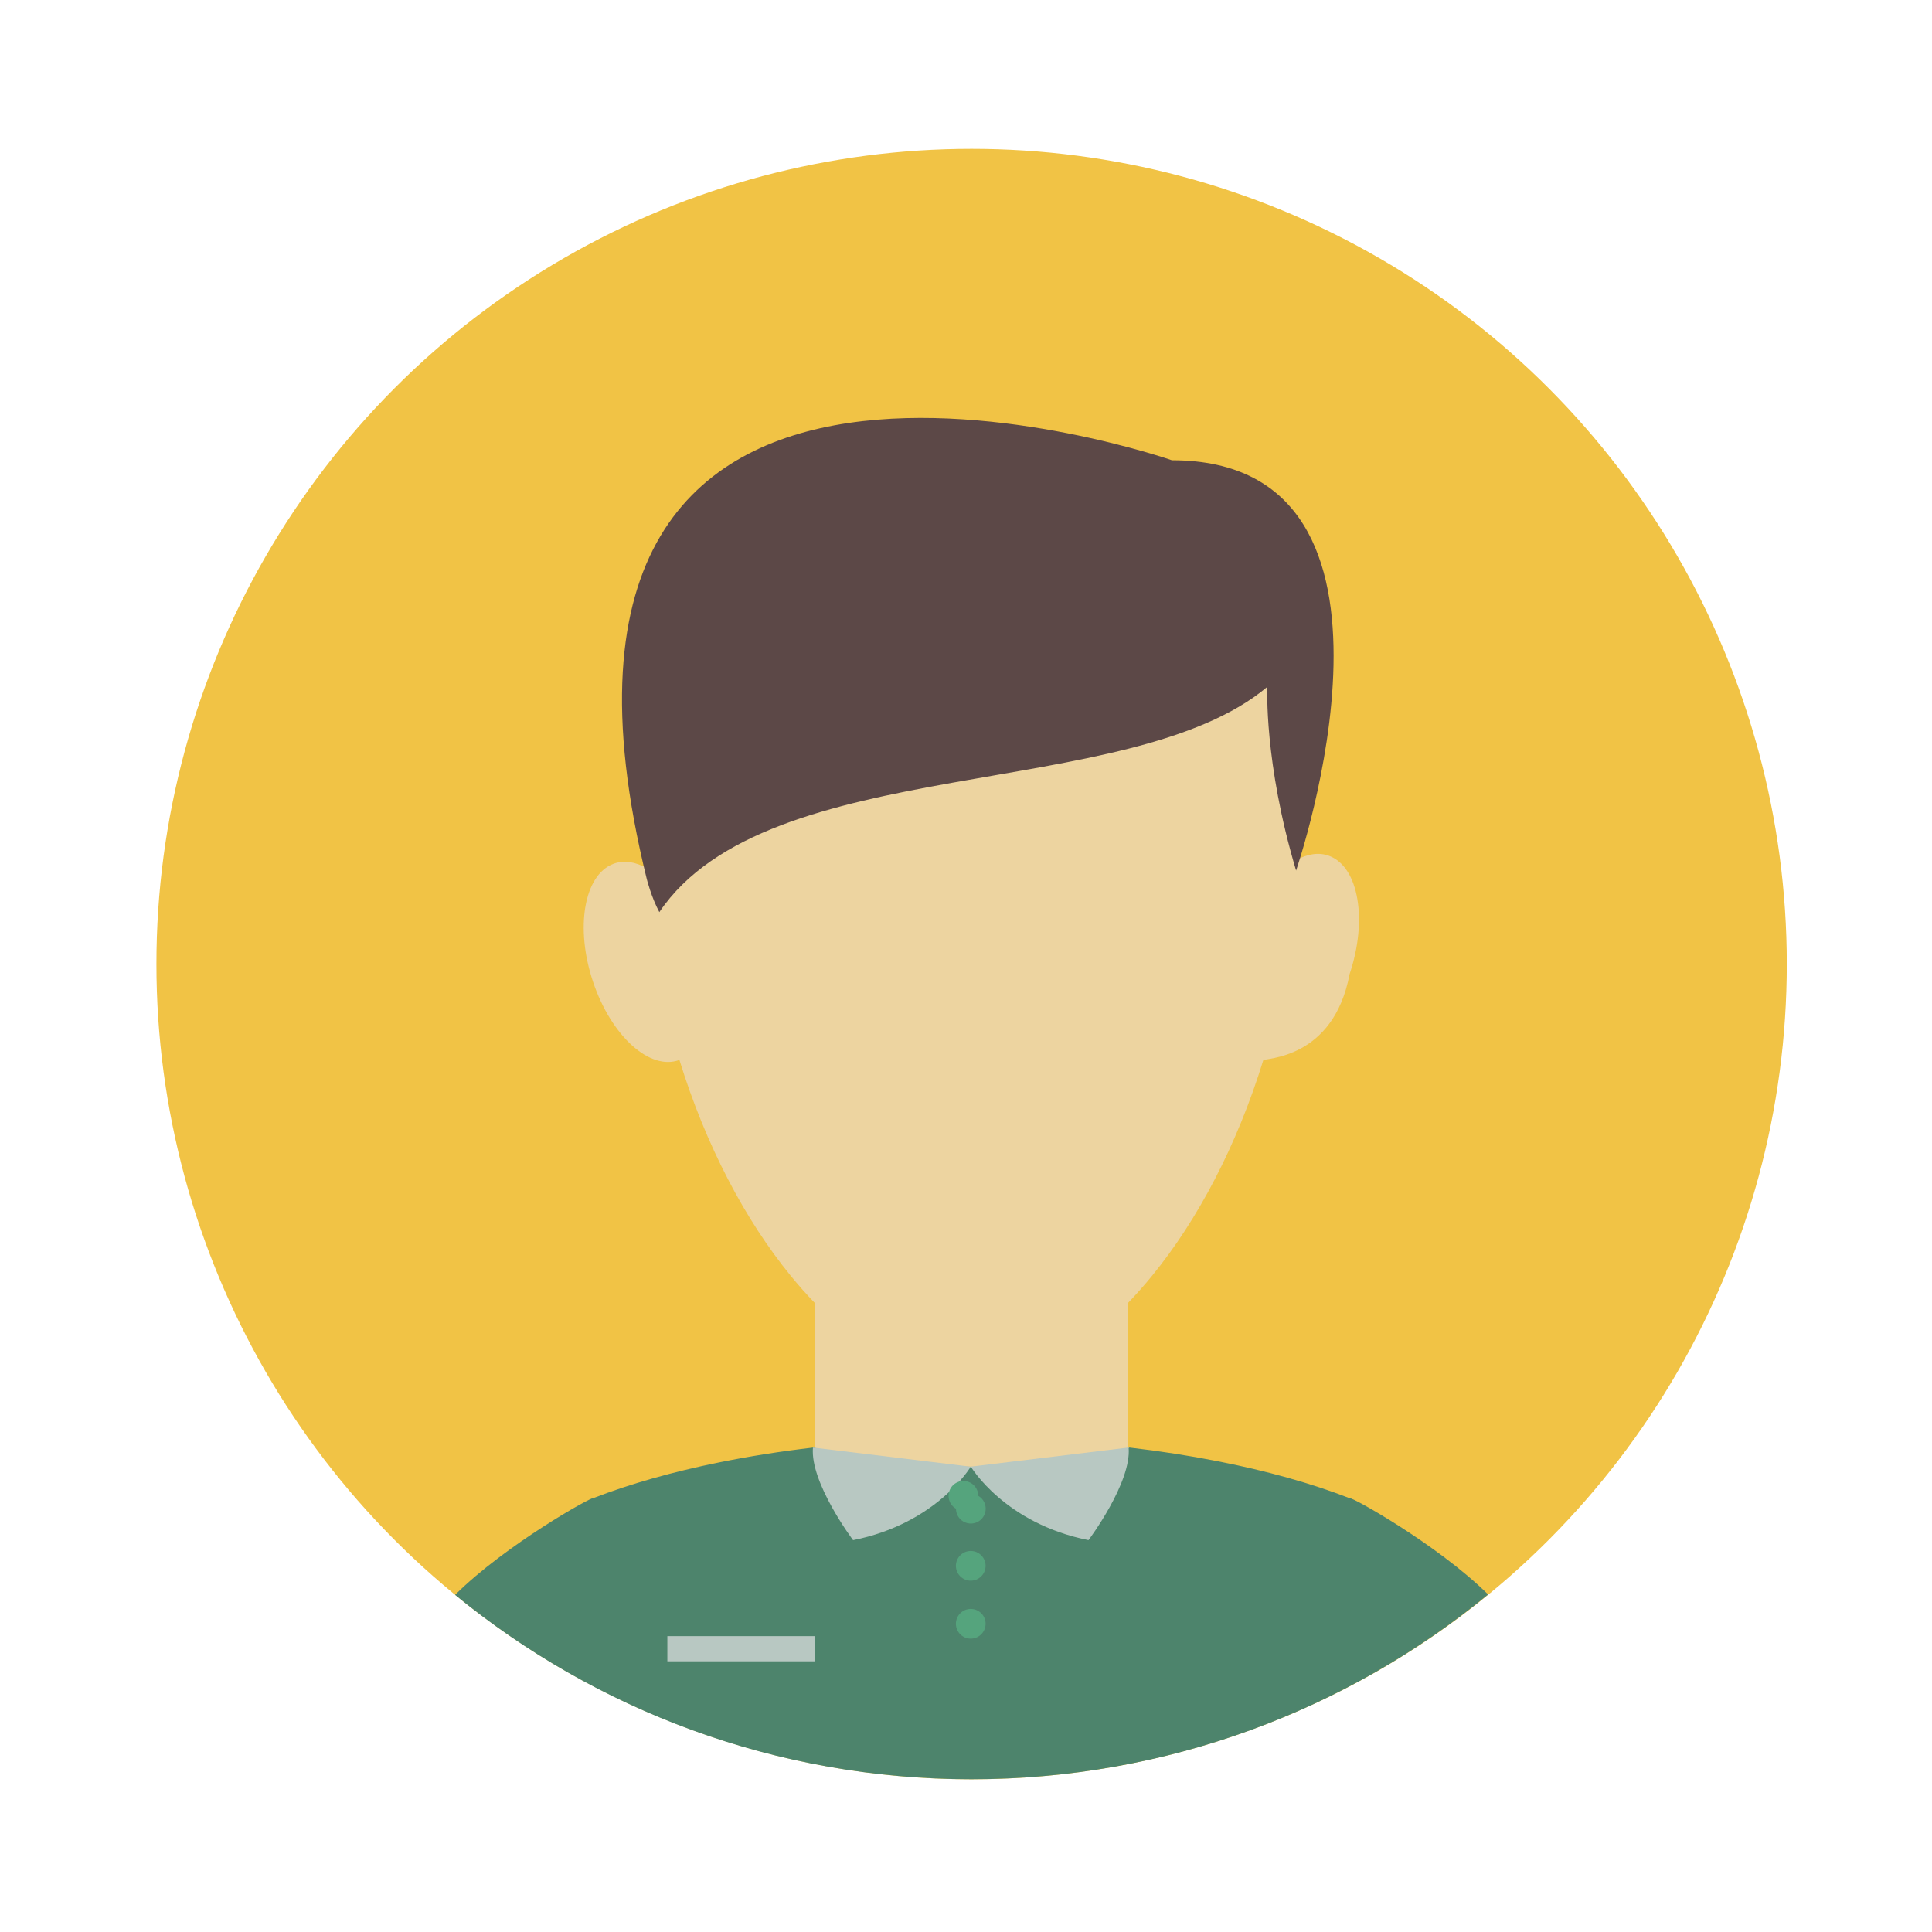 <?xml version="1.0" standalone="no"?><!DOCTYPE svg PUBLIC "-//W3C//DTD SVG 1.1//EN" "http://www.w3.org/Graphics/SVG/1.1/DTD/svg11.dtd"><svg t="1590392715419" class="icon" viewBox="0 0 1024 1024" version="1.1" xmlns="http://www.w3.org/2000/svg" p-id="2288" width="48" height="48" xmlns:xlink="http://www.w3.org/1999/xlink"><defs><style type="text/css"></style></defs><path d="M514.971 510.977zM82.908 510.977c-0.007 154.365 82.342 297.008 216.026 374.193 133.683 77.185 298.39 77.185 432.074 0C864.691 807.985 947.039 665.342 947.032 510.977c0.007-154.365-82.341-297.008-216.025-374.193-133.683-77.184-298.39-77.184-432.074 0C165.25 213.969 82.901 356.61 82.908 510.977" fill="#F1C345" p-id="2289"></path><path d="M715.489 794.138c-20.208-7.876-43.966-14.544-70.324-19.709-14.755-2.893-30.311-5.321-46.554-7.205-23.775 6.391-52.586 10.136-83.64 10.136-31.09 0-59.93-3.753-83.722-10.158-17.501 2.025-34.2 4.684-49.961 7.872 1.4 0.48 2.831 0.88 4.253 1.31-1.421-0.43-2.853-0.829-4.253-1.31-24.868 5.034-47.36 11.411-66.636 18.887-0.375-1.089-46.776 24.767-73.445 51.359 74.514 61.054 169.783 97.717 273.629 97.717 103.969 0 199.344-36.743 273.896-97.925-26.651-26.432-72.854-52.108-73.245-50.974z" fill="#4D846C" p-id="2290"></path><path d="M704.544 453.647c-5.488-2.072-11.578-1.078-17.59 2.26 0.532-35.585-4.736-67.79-15.236-93.345H357.957c-10.916 26.568-16.214 60.3-15.178 97.572-6.03-3.365-12.142-4.372-17.649-2.291-15.611 5.896-20.433 33.943-10.772 62.645 9.66 28.693 30.138 47.176 45.747 41.293 14.048 45.576 34.9 84.855 58.845 114.233 4.206 5.16 8.505 10.021 12.882 14.549v76.571l-0.584 0.07c23.791 6.404 52.63 10.158 83.721 10.158 31.054 0 59.864-3.745 83.641-10.137-0.257-0.029-0.51-0.062-0.767-0.091V690.597c4.406-4.556 8.735-9.447 12.968-14.642 23.895-29.324 44.706-68.51 58.739-113.969 0.418-1.35 37.151 0 45.766-45.696 9.662-28.7 4.839-56.747-10.771-62.643z" fill="#EDD4A0" p-id="2291"></path><path d="M671.719 364.042s-1.895 39.925 15.236 97.367c0 0 74.832-217.462-65.816-217.462 0 0-364.244-126.645-278.36 221.87 0 0 2.41 9.707 6.68 17.627 57.701-85.35 248.84-57.7 322.26-119.402z" fill="#5C4847" p-id="2292"></path><path d="M353.714 867.17h78.103v13.357h-78.103v-13.357zM514.561 777.351s17.891 30.128 62.373 38.945c0 0 22.901-30.438 21.268-49.081l-83.642 10.136zM514.521 777.365s-17.891 30.127-62.373 38.944c0 0-22.901-30.438-21.268-49.081l83.642 10.137z" fill="#B8C8C2" p-id="2293"></path><path d="M514.562 799.635z m-7.866 0a7.867 7.867 0 1 0 15.734 0 7.871 7.871 0 0 0-3.933-6.815 7.867 7.867 0 1 0-11.802 6.815M514.521 829.824z m-7.868 0a7.868 7.868 0 1 0 15.735 0 7.868 7.868 0 0 0-15.735 0M514.521 860.546z m-7.868 0a7.868 7.868 0 1 0 15.735 0 7.868 7.868 0 0 0-15.735 0" fill="#55A47D" p-id="2294"></path></svg>